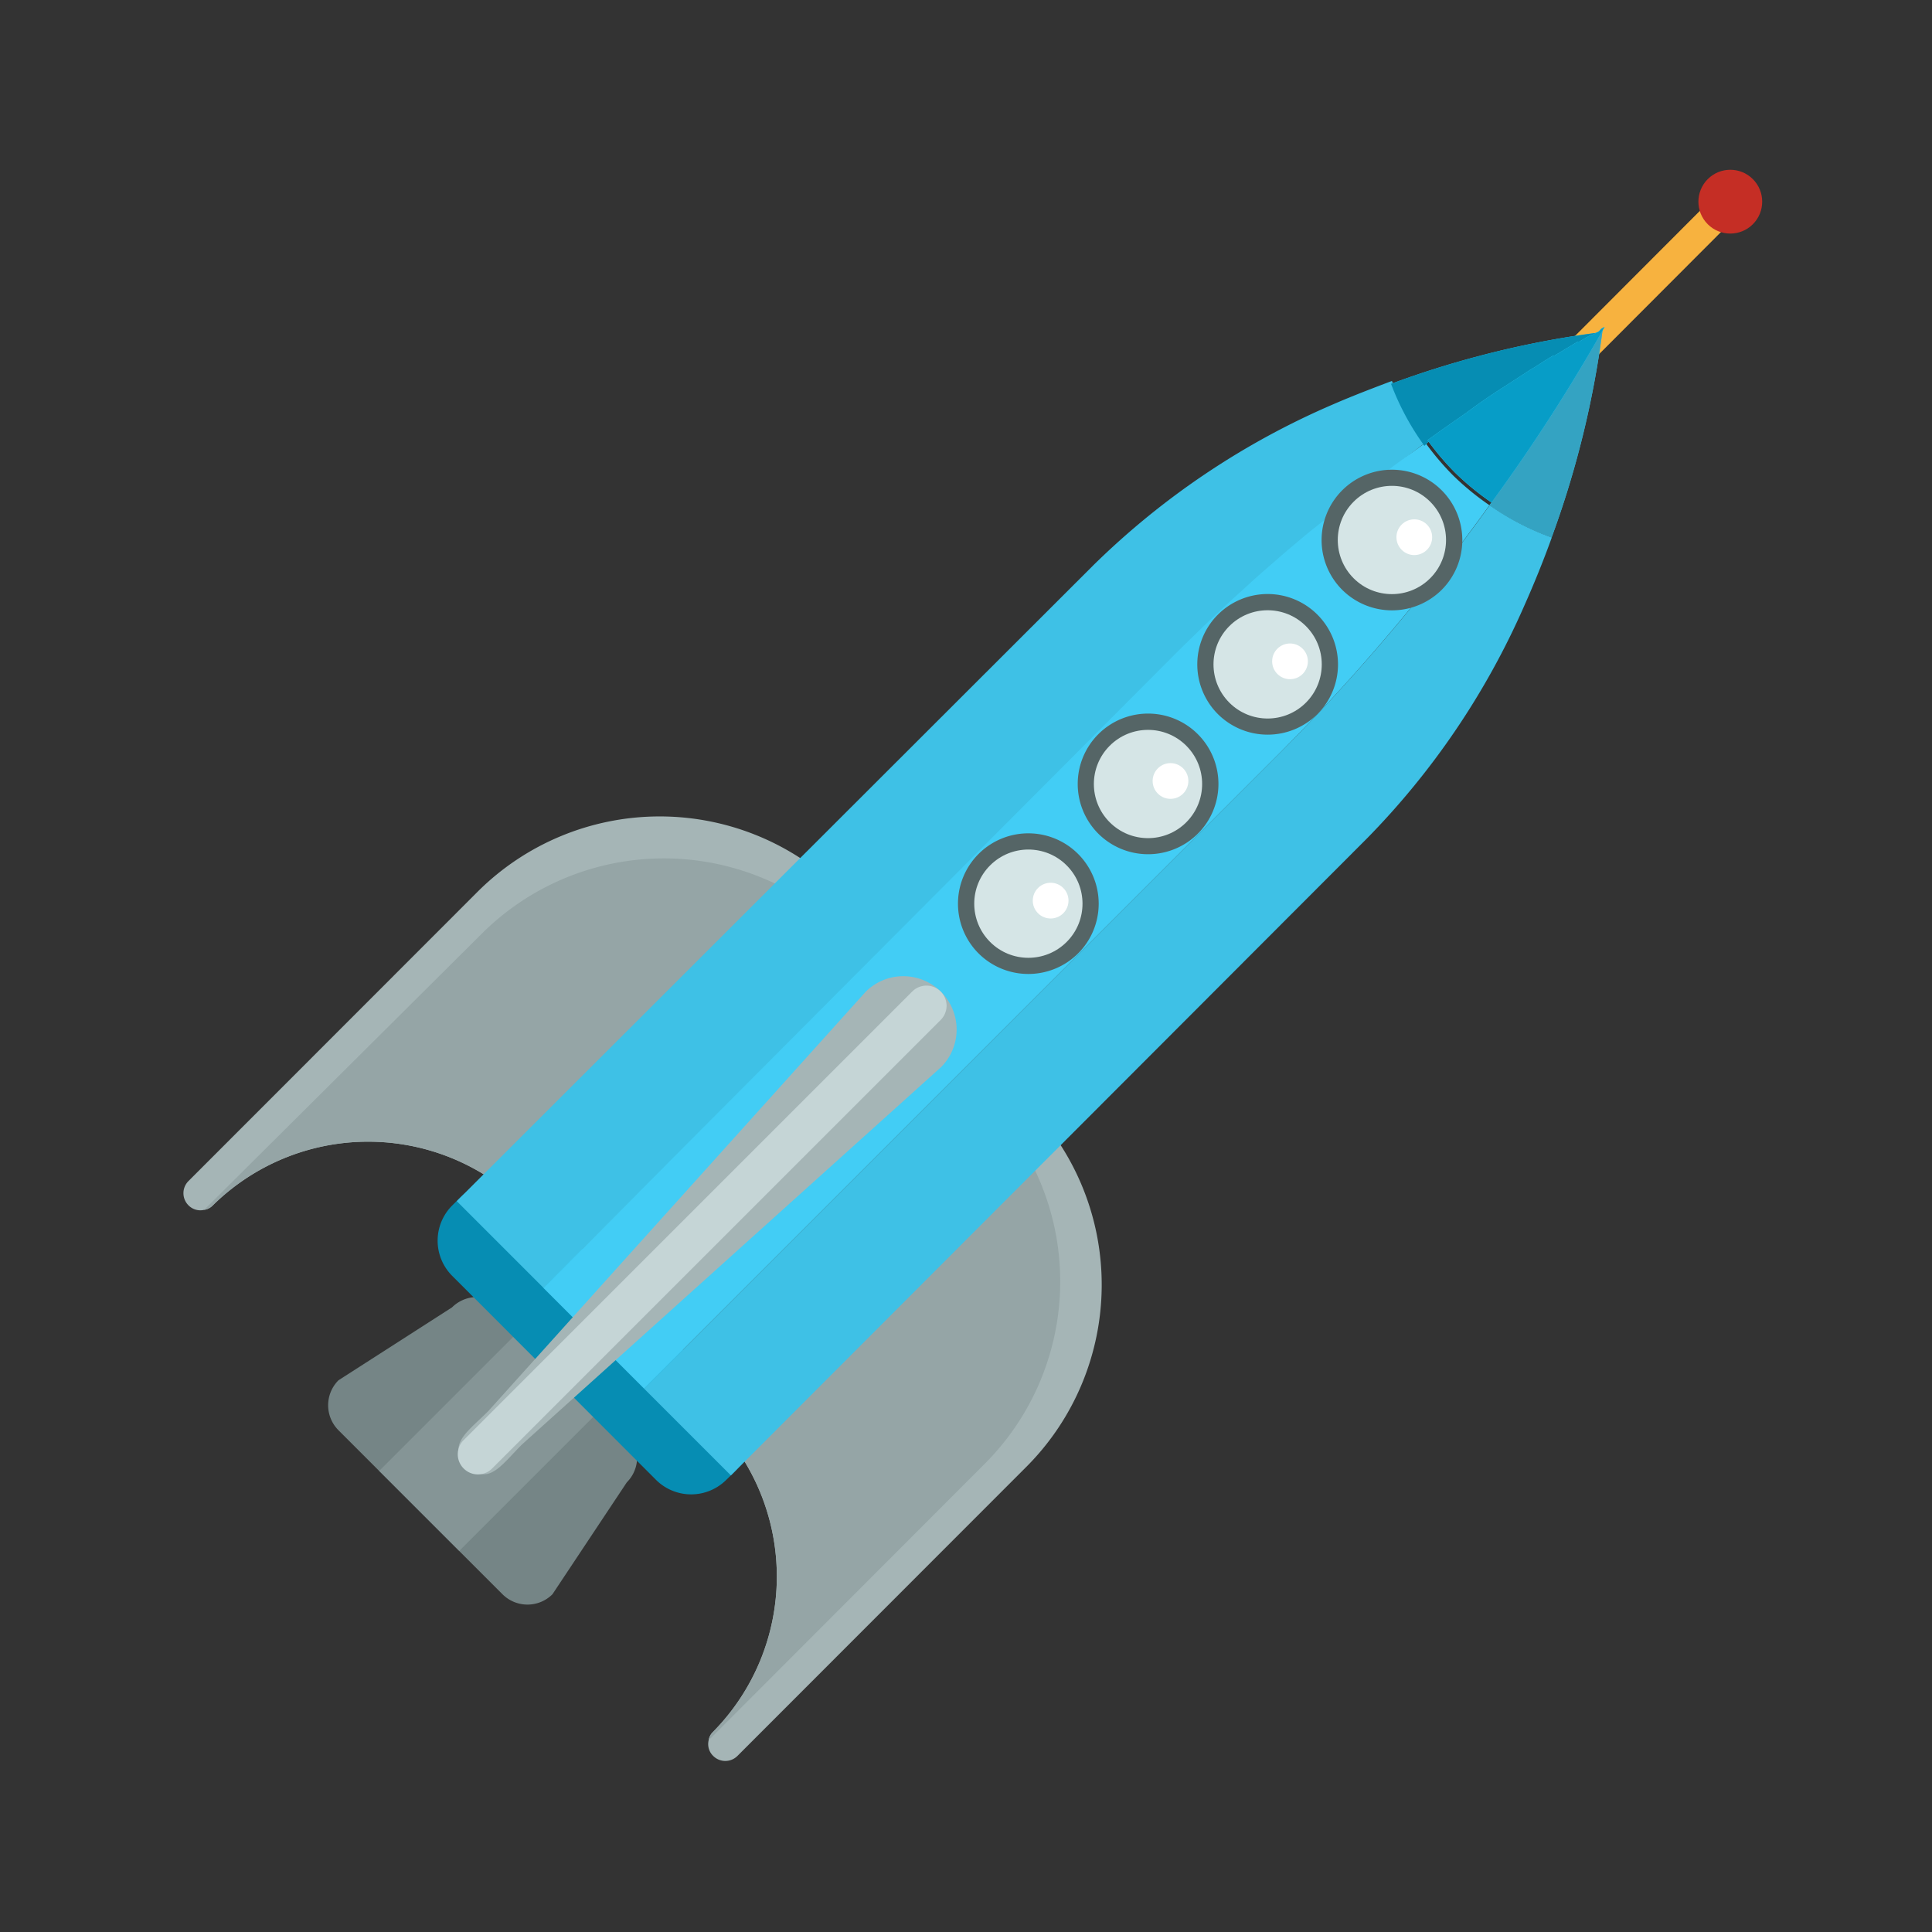 <svg xmlns="http://www.w3.org/2000/svg" viewBox="0 0 106 106"><rect x="0" y="0" width="106" height="106" fill="#333333" stroke="none"/><defs><style>.cls-1{isolation:isolate;}.cls-2{fill:#a5b5b6;}.cls-3{fill:#95a5a6;}.cls-4{fill:#f7b23f;}.cls-5{fill:#c52e25;}.cls-6{fill:#758586;}.cls-7{fill:#859596;}.cls-8{fill:#068db3;}.cls-9{fill:#3ec1e6;}.cls-10{fill:#42cdf5;}.cls-11,.cls-12{fill:#34a3c2;}.cls-11{mix-blend-mode:multiply;}.cls-13{fill:#079dc7;}.cls-14{fill:#556566;}.cls-15{fill:#d5e5e6;}.cls-16{fill:#fff;}.cls-17{fill:#c5d5d6;}</style></defs><title>Cohetes</title><g class="cls-1"><g id="illustrations"><path class="cls-2" d="M46,50.09l-16,16a1,1,0,0,1-1.33,0,12.13,12.13,0,0,0-17,.05.83.83,0,0,1-.47.24.91.91,0,0,1-.86-.25h0a.94.94,0,0,1,0-1.33l15.89-15.9A14.15,14.15,0,0,1,46,48.74h0a1,1,0,0,1,.27.66A1,1,0,0,1,46,50.09Z"/><path class="cls-3" d="M45.63,50.5,30,66.09a1,1,0,0,1-1.33,0,12.13,12.13,0,0,0-17,.05.83.83,0,0,1-.47.24L26.48,51.18A14.15,14.15,0,0,1,45.63,50.5Z"/><path class="cls-2" d="M55.17,60.7l-16,16a1,1,0,0,0,0,1.32,12.13,12.13,0,0,1-.05,17,.81.81,0,0,0-.24.46.9.9,0,0,0,.25.86h0a.94.94,0,0,0,1.33,0l15.89-15.9a14.14,14.14,0,0,0,.18-19.72v0a1,1,0,0,0-.66-.27A.94.94,0,0,0,55.17,60.7Z"/><path class="cls-3" d="M54.77,61.11,39.17,76.7a1,1,0,0,0,0,1.32,12.13,12.13,0,0,1-.05,17,.81.81,0,0,0-.24.46L54.08,80.26A14.15,14.15,0,0,0,54.77,61.11Z"/><rect class="cls-4" x="82.29" y="15.89" width="14" height="1.64" transform="translate(14.38 68.1) rotate(-45.05)"/><circle class="cls-5" cx="94.93" cy="11.07" r="1.75" transform="translate(19.97 70.35) rotate(-44.99)"/><path class="cls-6" d="M30.31,87.47a1.94,1.94,0,0,1-2.74,0l-9-9a1.94,1.94,0,0,1,0-2.74l6.23-4a1.94,1.94,0,0,1,2.74,0l6.85,6.85a1.91,1.91,0,0,1,.54,1.07,1.93,1.93,0,0,1-.54,1.68Z"/><rect class="cls-7" x="21.43" y="75.99" width="10.76" height="6.21" transform="translate(-48.08 42.12) rotate(-45)"/><path class="cls-8" d="M39.85,81.19a2.73,2.73,0,0,1-3.86,0L24.81,70a2.73,2.73,0,0,1,0-3.86l.45-.45a2.73,2.73,0,0,1,3.86,0L40.3,76.89a2.73,2.73,0,0,1,0,3.86Z"/><path class="cls-9" d="M66,34.48l.39-.37.95-.89.38-.35L69,31.75l.33-.29.94-.82.44-.38.94-.79.3-.25,1.26-1,.14-.11C75,26.73,76.56,25.52,78,24.44l.2-.14a14.5,14.5,0,0,1-1.83-3.4c-1,.38-2.14.81-3.24,1.29A42.94,42.94,0,0,0,60,31L25.06,65.9l4.76,4.76L64.74,35.73Z"/><path class="cls-9" d="M73.31,28.06l-.14.11Z"/><path class="cls-9" d="M66.4,34.11l-.39.37Z"/><path class="cls-9" d="M67.73,32.87l-.38.35Z"/><path class="cls-9" d="M83.61,33.28c.58-1.3,1.09-2.57,1.53-3.79a14.58,14.58,0,0,1-3.41-1.77A111.25,111.25,0,0,1,70.27,41.26L35.34,76.19l4.76,4.76L75,46A42.63,42.63,0,0,0,83.61,33.28Z"/><path class="cls-9" d="M78,24.44l.2-.14h0Z"/><path class="cls-9" d="M71.91,29.21l-.3.25Z"/><path class="cls-9" d="M69.28,31.46l-.33.29Z"/><path class="cls-9" d="M70.67,30.25l-.44.38Z"/><path class="cls-10" d="M67.35,33.22l-.95.89Z"/><path class="cls-10" d="M71.61,29.46l-.94.79Z"/><path class="cls-10" d="M69,31.75l-1.23,1.12Z"/><path class="cls-10" d="M66,34.48l-1.28,1.25Z"/><path class="cls-10" d="M70.22,30.64l-.94.82Z"/><path class="cls-10" d="M75.88,26.06c.75-.57,1.47-1.1,2.17-1.61-1.49,1.08-3.08,2.29-4.74,3.62Q74.62,27,75.88,26.06Z"/><path class="cls-10" d="M73.16,28.18l-1.26,1Z"/><path class="cls-10" d="M81.72,27.72a14.76,14.76,0,0,1-2-1.64,15,15,0,0,1-1.51-1.78l-.2.14c-.7.51-1.42,1-2.17,1.61s-1.7,1.3-2.57,2l-.14.11-1.26,1-.3.25-.94.79-.44.38-.94.82-.33.29-1.23,1.12-.38.35-.95.89-.39.37-1.28,1.25L29.81,70.66l5.53,5.53L70.27,41.26A111.25,111.25,0,0,0,81.72,27.72Z"/><path class="cls-9" d="M78.52,24.1l.36-.26.57-.4.3-.21.59-.41.12-.09q1.08-.74,2-1.37l.2-.13.51-.33.23-.15.46-.3.22-.13.44-.28.17-.11.44-.27.08,0,1.28-.77.08,0,.29-.17.1-.06.24-.13.08,0,.2-.11,0,0,.16-.09h0l.18-.1a52.2,52.2,0,0,0-11.5,2.83,14.5,14.5,0,0,0,1.83,3.4Z"/><path class="cls-8" d="M78.52,24.1l.36-.26.57-.4.3-.21.59-.41.12-.09q1.08-.74,2-1.37l.2-.13.51-.33.23-.15.46-.3.22-.13.44-.28.17-.11.44-.27.08,0,1.28-.77.08,0,.29-.17.1-.06.24-.13.08,0,.2-.11,0,0,.16-.09h0l.18-.1a52.2,52.2,0,0,0-11.5,2.83,14.5,14.5,0,0,0,1.83,3.4Z"/><path class="cls-9" d="M78.24,24.3h0l.28-.2Z"/><path class="cls-11" d="M78.24,24.3h0l.28-.2Z"/><path class="cls-9" d="M80.47,22.73q1.08-.74,2-1.37Q81.55,22,80.47,22.73Z"/><path class="cls-11" d="M80.47,22.73q1.08-.74,2-1.37Q81.55,22,80.47,22.73Z"/><path class="cls-9" d="M79.76,23.23l.59-.41Z"/><path class="cls-11" d="M79.76,23.23l.59-.41Z"/><path class="cls-9" d="M78.88,23.84l.57-.4Z"/><path class="cls-11" d="M78.88,23.84l.57-.4Z"/><path class="cls-9" d="M82.71,21.23l.51-.33Z"/><path class="cls-11" d="M82.71,21.23l.51-.33Z"/><path class="cls-9" d="M83.45,20.76l.46-.3Z"/><path class="cls-11" d="M83.45,20.76l.46-.3Z"/><path class="cls-9" d="M87.57,18.27l.16-.09Z"/><path class="cls-11" d="M87.57,18.27l.16-.09Z"/><path class="cls-9" d="M85.13,29.49a52.59,52.59,0,0,0,2.8-11.41,97,97,0,0,1-6.21,9.64A14.58,14.58,0,0,0,85.13,29.49Z"/><path class="cls-12" d="M85.13,29.49a52.59,52.59,0,0,0,2.8-11.41,97,97,0,0,1-6.21,9.64A14.58,14.58,0,0,0,85.13,29.49Z"/><path class="cls-9" d="M87.92,18.07l-.18.1Z"/><path class="cls-11" d="M87.92,18.07l-.18.1Z"/><path class="cls-9" d="M87.32,18.41l.2-.11Z"/><path class="cls-11" d="M87.32,18.41l.2-.11Z"/><path class="cls-9" d="M85.26,19.62l1.28-.77Z"/><path class="cls-11" d="M85.26,19.62l1.28-.77Z"/><path class="cls-9" d="M84.74,19.94l.44-.27Z"/><path class="cls-11" d="M84.74,19.94l.44-.27Z"/><path class="cls-9" d="M87,18.59l.24-.13Z"/><path class="cls-11" d="M87,18.59l.24-.13Z"/><path class="cls-9" d="M84.13,20.33l.44-.28Z"/><path class="cls-11" d="M84.13,20.33l.44-.28Z"/><path class="cls-9" d="M86.61,18.81l.29-.17Z"/><path class="cls-11" d="M86.61,18.81l.29-.17Z"/><path class="cls-10" d="M79.46,23.44l.3-.21Z"/><path class="cls-11" d="M79.46,23.44l.3-.21Z"/><path class="cls-10" d="M87.24,18.45l.08,0Z"/><path class="cls-11" d="M87.24,18.45l.08,0Z"/><path class="cls-10" d="M86.9,18.65l.1-.06Z"/><path class="cls-11" d="M86.9,18.65l.1-.06Z"/><path class="cls-10" d="M86.54,18.86l.08,0Z"/><path class="cls-11" d="M86.54,18.86l.08,0Z"/><path class="cls-10" d="M78.52,24.1l.36-.26Z"/><path class="cls-11" d="M78.52,24.1l.36-.26Z"/><path class="cls-10" d="M87.52,18.3l0,0Z"/><path class="cls-11" d="M87.52,18.3l0,0Z"/><path class="cls-10" d="M85.18,19.67l.08,0Z"/><path class="cls-11" d="M85.18,19.67l.08,0Z"/><path class="cls-10" d="M87.72,18.18h0Z"/><path class="cls-11" d="M87.72,18.18h0Z"/><path class="cls-10" d="M80.35,22.82l.12-.09Z"/><path class="cls-11" d="M80.35,22.82l.12-.09Z"/><path class="cls-10" d="M82.51,21.36l.2-.13Z"/><path class="cls-11" d="M82.51,21.36l.2-.13Z"/><path class="cls-10" d="M84.57,20l.17-.11Z"/><path class="cls-11" d="M84.57,20l.17-.11Z"/><path class="cls-10" d="M83.22,20.9l.23-.15Z"/><path class="cls-11" d="M83.22,20.9l.23-.15Z"/><path class="cls-10" d="M83.91,20.46l.22-.13Z"/><path class="cls-11" d="M83.91,20.46l.22-.13Z"/><path class="cls-10" d="M87.72,18.18l-.16.09,0,0-.2.11-.08,0-.24.13-.1.06-.29.17-.08,0-1.28.77-.08,0-.44.27-.17.11-.44.28-.22.13-.46.3-.23.15-.51.33-.2.13q-1,.63-2,1.37l-.12.09-.59.41-.3.21-.57.4-.36.26-.28.2a15,15,0,0,0,1.51,1.78,14.76,14.76,0,0,0,2,1.64,97,97,0,0,0,6.21-9.64h0l-.18.1Z"/><path class="cls-13" d="M87.72,18.18l-.16.09,0,0-.2.11-.08,0-.24.13-.1.06-.29.17-.08,0-1.28.77-.08,0-.44.27-.17.11-.44.28-.22.13-.46.3-.23.15-.51.33-.2.13q-1,.63-2,1.37l-.12.09-.59.41-.3.21-.57.4-.36.26-.28.2a15,15,0,0,0,1.51,1.78,14.76,14.76,0,0,0,2,1.64,97,97,0,0,0,6.21-9.64h0l-.18.1Z"/><path class="cls-14" d="M53.69,52.31a3.86,3.86,0,1,1,5.46,0A3.87,3.87,0,0,1,53.69,52.31Zm4.62-4.62a2.68,2.68,0,1,0,0,3.78A2.68,2.68,0,0,0,58.31,47.69Z"/><circle class="cls-15" cx="56.42" cy="49.58" r="2.97" transform="translate(-18.53 54.43) rotate(-45.01)"/><circle class="cls-16" cx="57.65" cy="49.42" r="0.98" transform="translate(-18.07 55.18) rotate(-44.96)"/><path class="cls-14" d="M60.26,45.74a3.86,3.86,0,1,1,5.46,0A3.87,3.87,0,0,1,60.26,45.74Zm4.62-4.62a2.67,2.67,0,1,0,0,3.78A2.68,2.68,0,0,0,64.88,41.12Z"/><circle class="cls-15" cx="62.99" cy="43.01" r="2.97" transform="translate(-11.97 57.13) rotate(-44.99)"/><circle class="cls-16" cx="64.22" cy="42.85" r="0.98" transform="translate(-11.49 57.96) rotate(-45)"/><path class="cls-14" d="M66.82,39.18a3.86,3.86,0,1,1,5.46,0A3.87,3.87,0,0,1,66.82,39.18Zm4.62-4.62a2.68,2.68,0,1,0,0,3.78A2.68,2.68,0,0,0,71.44,34.56Z"/><circle class="cls-15" cx="69.55" cy="36.45" r="2.97" transform="translate(-5.4 59.87) rotate(-45.01)"/><circle class="cls-16" cx="70.78" cy="36.29" r="0.98" transform="translate(-4.95 60.62) rotate(-44.96)"/><path class="cls-14" d="M73.64,32.36a3.86,3.86,0,1,1,5.46,0A3.87,3.87,0,0,1,73.64,32.36Zm4.62-4.62a2.68,2.68,0,1,0,0,3.78A2.68,2.68,0,0,0,78.26,27.74Z"/><circle class="cls-15" cx="76.37" cy="29.63" r="2.97" transform="translate(1.42 62.69) rotate(-45.01)"/><circle class="cls-16" cx="77.6" cy="29.47" r="0.98" transform="translate(1.91 63.56) rotate(-45.04)"/><path class="cls-2" d="M28.63,79.26c-1.14,1.14-1.84,2.3-3,1.16h0c-1.14-1.14,0-1.84,1.16-3l20.7-23a2.92,2.92,0,0,1,4.14,0h0a2.92,2.92,0,0,1,0,4.13Z"/><path class="cls-17" d="M27,80.57a1.1,1.1,0,0,1-1.56,0h0a1.1,1.1,0,0,1,0-1.56L50.05,54.4a1.1,1.1,0,0,1,1.56,0h0a1.1,1.1,0,0,1,0,1.56Z"/></g></g></svg>
